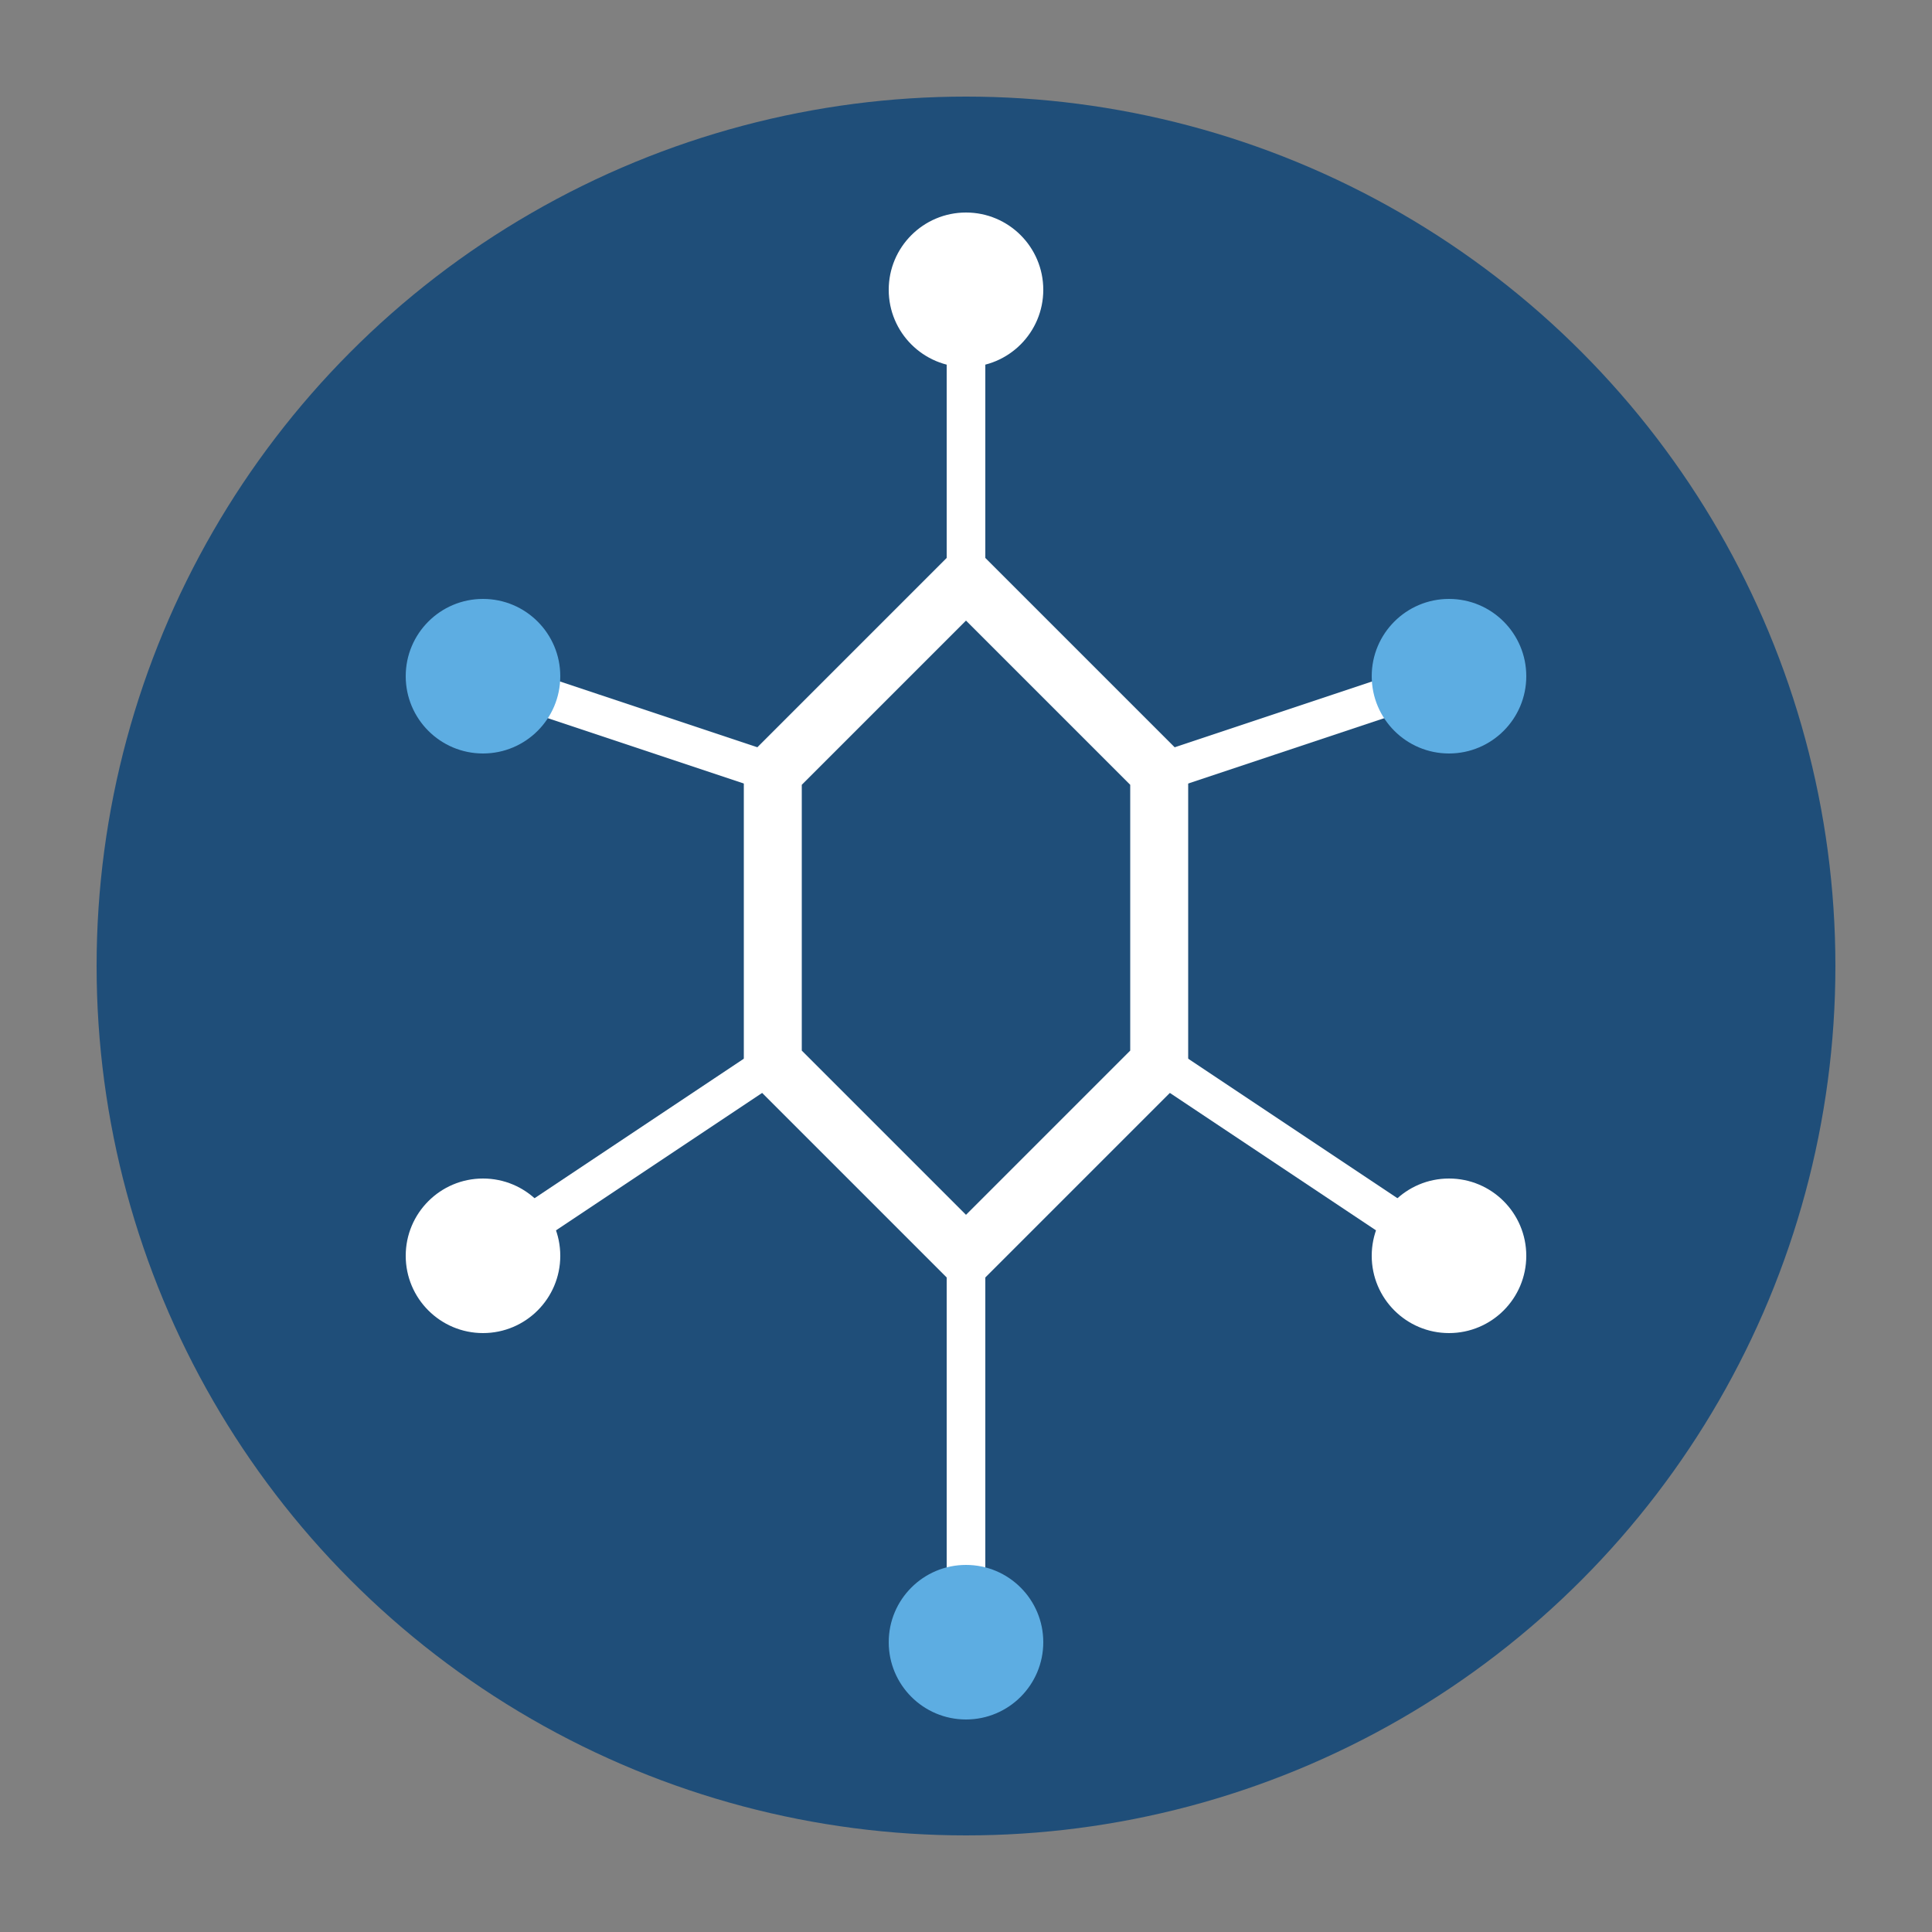 <svg xmlns="http://www.w3.org/2000/svg" viewBox="0 0 100 100" width="100" height="100">
  <rect x="0" y="0" width="100" height="100" fill="#808080" stroke="none"/>
  <!-- Fondo circular -->
  <circle cx="50" cy="50" r="45" fill="#1F4E79" />
  
  <!-- Hexágono central -->
  <polygon points="50,30 60,40 60,55 50,65 40,55 40,40" fill="none" stroke="#FFFFFF" stroke-width="3" />
  
  <!-- Conexiones radiales -->
  <line x1="50" y1="30" x2="50" y2="15" stroke="#FFFFFF" stroke-width="2"/>
  <line x1="60" y1="40" x2="75" y2="35" stroke="#FFFFFF" stroke-width="2"/>
  <line x1="60" y1="55" x2="75" y2="65" stroke="#FFFFFF" stroke-width="2"/>
  <line x1="50" y1="65" x2="50" y2="85" stroke="#FFFFFF" stroke-width="2"/>
  <line x1="40" y1="55" x2="25" y2="65" stroke="#FFFFFF" stroke-width="2"/>
  <line x1="40" y1="40" x2="25" y2="35" stroke="#FFFFFF" stroke-width="2"/>
  
  <!-- Círculos externos -->
  <circle cx="50" cy="15" r="4" fill="#FFFFFF" />
  <circle cx="75" cy="35" r="4" fill="#5DADE2" />
  <circle cx="75" cy="65" r="4" fill="#FFFFFF" />
  <circle cx="50" cy="85" r="4" fill="#5DADE2" />
  <circle cx="25" cy="65" r="4" fill="#FFFFFF" />
  <circle cx="25" cy="35" r="4" fill="#5DADE2" />
</svg>

